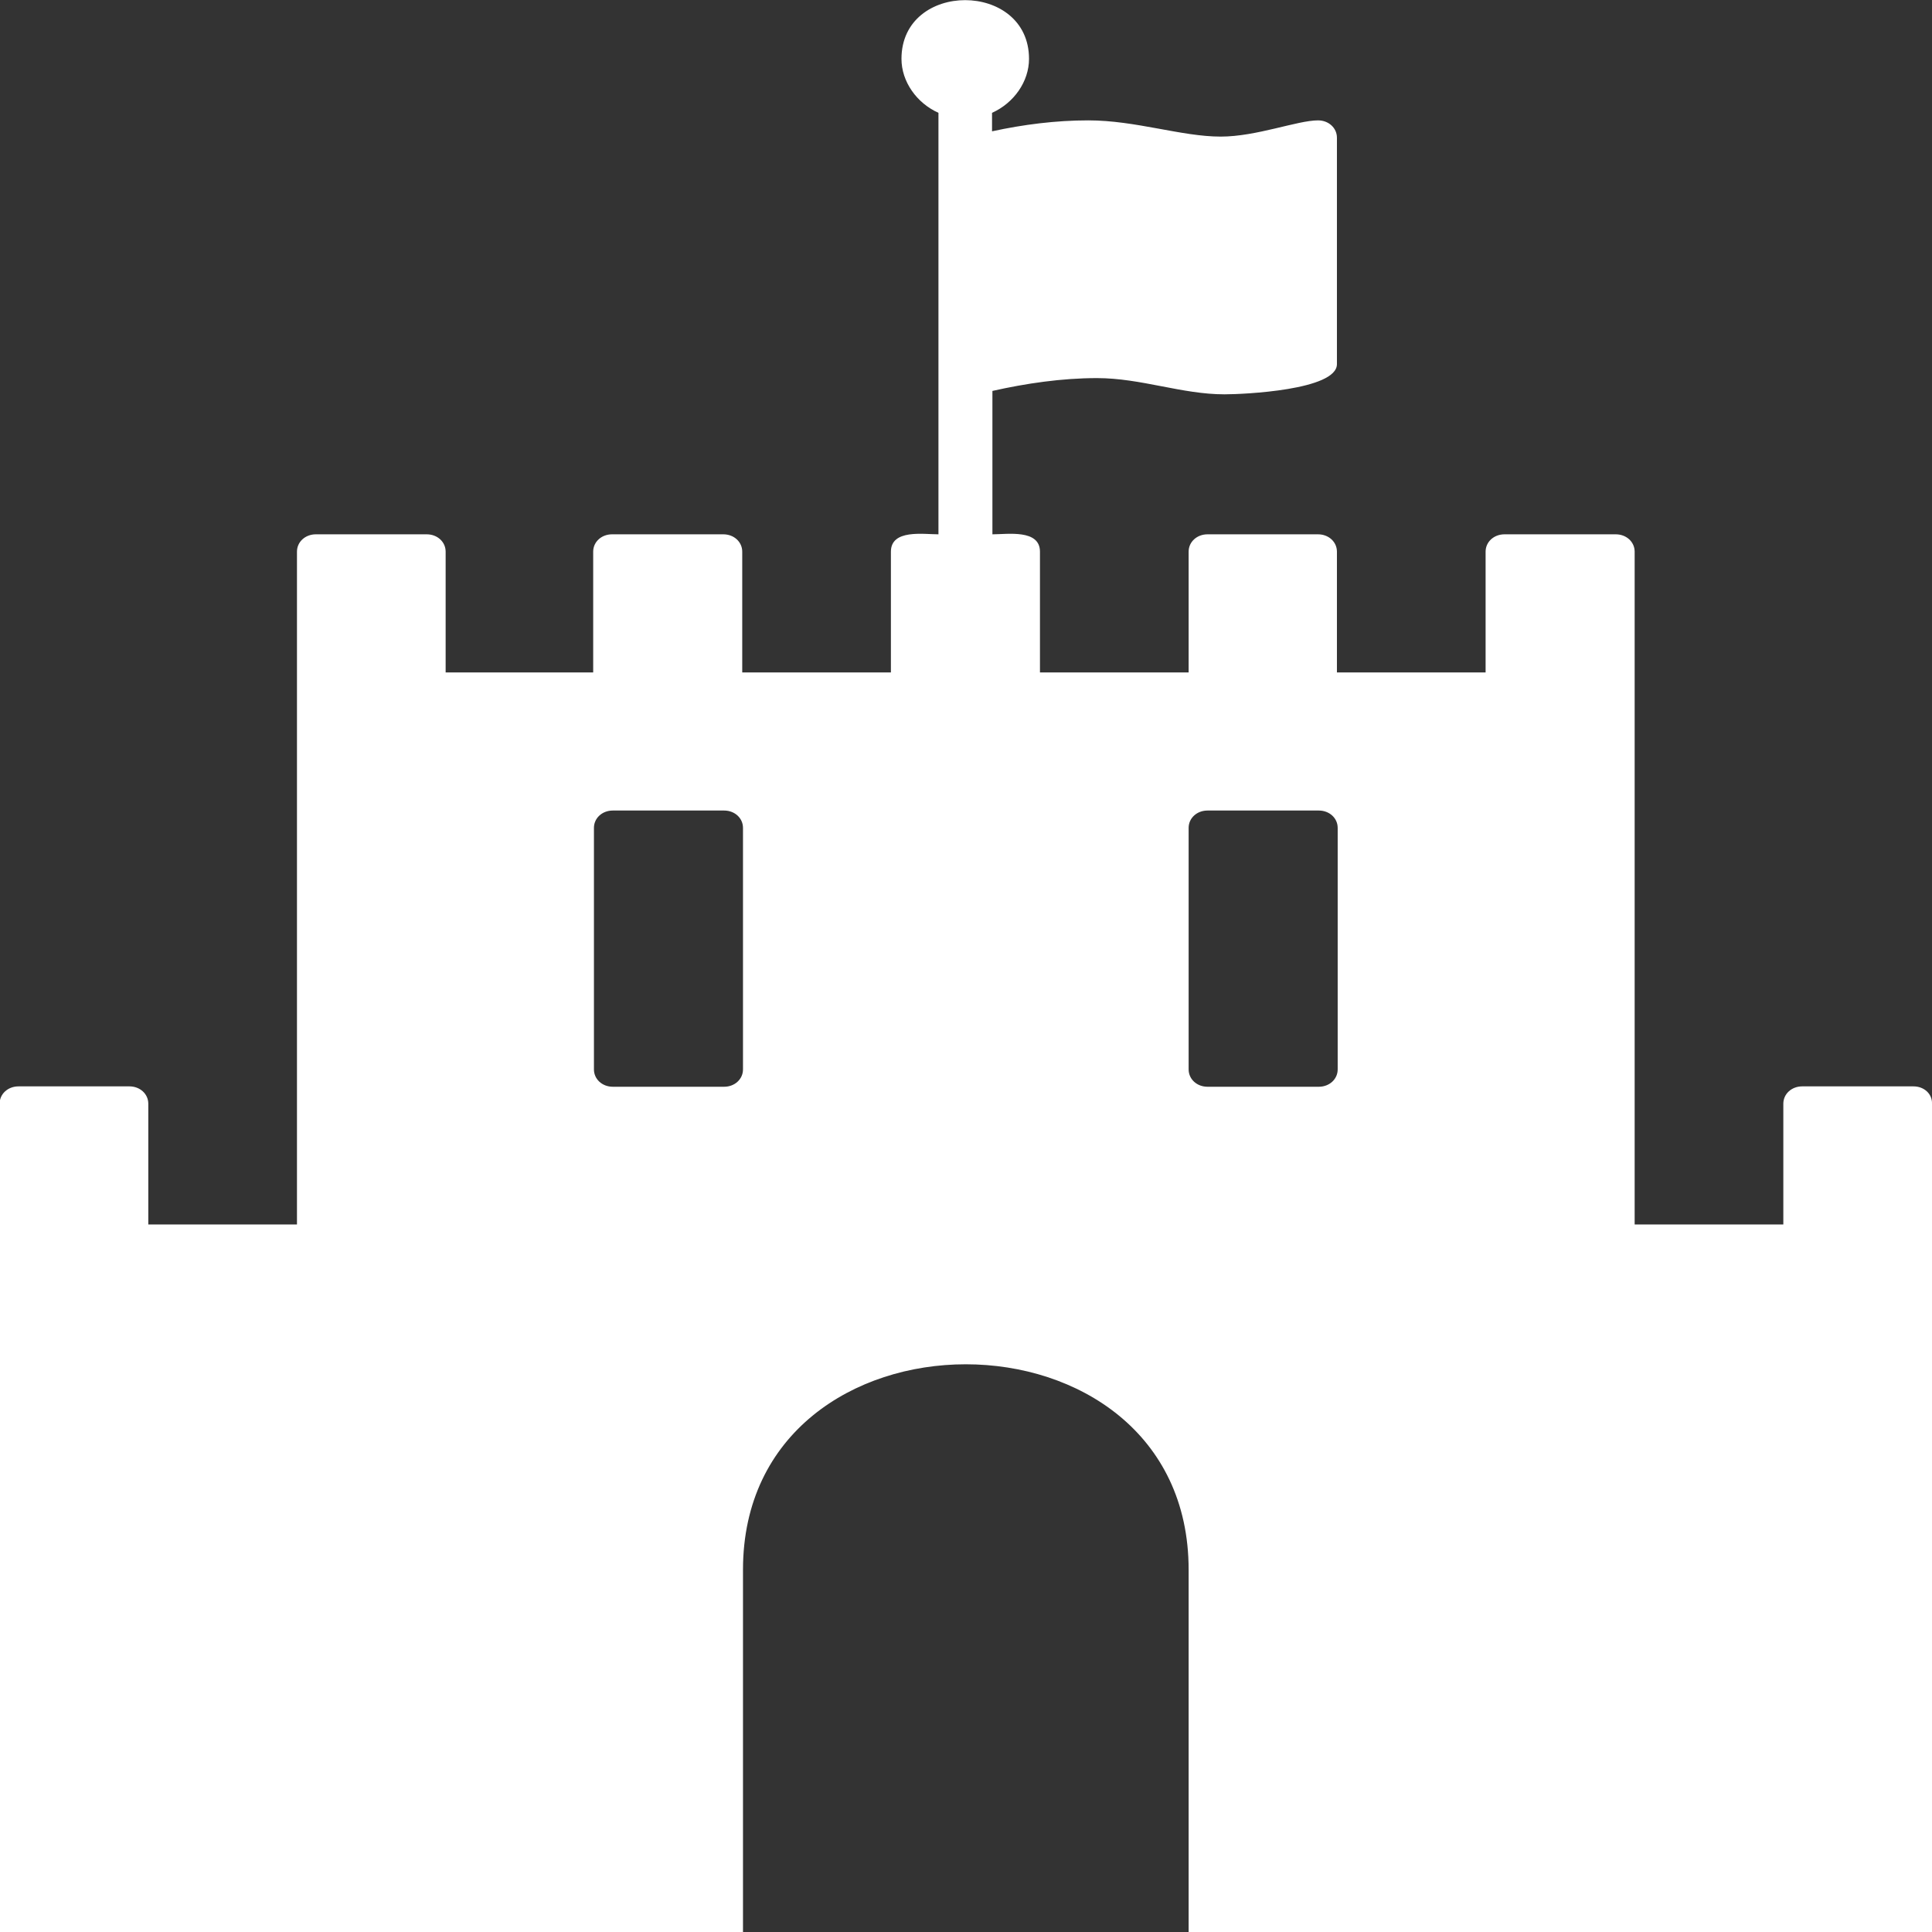 <?xml version="1.0" encoding="utf-8"?>
<!-- Generator: Adobe Illustrator 25.0.1, SVG Export Plug-In . SVG Version: 6.00 Build 0)  -->
<svg version="1.1" id="Calque_1" focusable="false" xmlns="http://www.w3.org/2000/svg" xmlns:xlink="http://www.w3.org/1999/xlink"
	 x="0px" y="0px" viewBox="0 0 512 512" style="enable-background:new 0 0 512 512;" xml:space="preserve">
<rect x="0" y="0" width="512" height="512" fill="#333333" stroke="none"/>
<style type="text/css">
	.st0{fill:#FFFFFF;}
</style>
<path class="st0" d="M507.1,287.9h-29.5c-2.8,0-5,2-5,4.6v32h-39.4V146.2c0-2.6-2.2-4.6-5-4.6h-29.5c-2.8,0-5,2-5,4.6v32h-39.4v-32
	c0-2.6-2.2-4.6-5-4.6H320c-2.8,0-5,2-5,4.6v32h-39.4v-32c0-6-8.6-4.6-12.6-4.6v-38c8.9-2,18.4-3.4,27.7-3.4
	c11.7,0,22.5,4.3,33.8,4.3c5,0,29.8-1.1,29.8-8v-60c0-2.6-2.2-4.6-5-4.6c-5.5,0-16.3,4.3-25.8,4.3c-10.4,0-22.5-4.3-35.1-4.3
	c-8.6,0-17.2,1.1-25.5,2.9v-4.9c5.8-2.6,9.8-8.3,9.8-14.3c0-20.7-33.8-20.8-33.8,0c0,6,4,11.7,9.8,14.3v111.7
	c-4,0-12.6-1.4-12.6,4.6v32h-39.4v-32c0-2.6-2.2-4.6-5-4.6h-29.5c-2.8,0-5,2-5,4.6v32h-39.1v-32c0-2.6-2.2-4.6-5-4.6H83.7
	c-2.8,0-5,2-5,4.6v178.3H39.3v-32c0-2.6-2.2-4.6-5-4.6H4.9c-2.8,0-5,2-5,4.6V512h197v-96c0-72.6,118.1-72.6,118.1,0v96h197V292.5
	C512.1,289.9,509.9,287.9,507.1,287.9L507.1,287.9z M196.9,283.4c0,2.6-2.2,4.6-5,4.6h-29.5c-2.8,0-5-2-5-4.6v-64
	c0-2.6,2.2-4.6,5-4.6h29.5c2.8,0,5,2,5,4.6V283.4z M354.5,283.4c0,2.6-2.2,4.6-5,4.6h-29.5c-2.8,0-5-2-5-4.6v-64
	c0-2.6,2.2-4.6,5-4.6h29.5c2.8,0,5,2,5,4.6V283.4z"/>
</svg>
